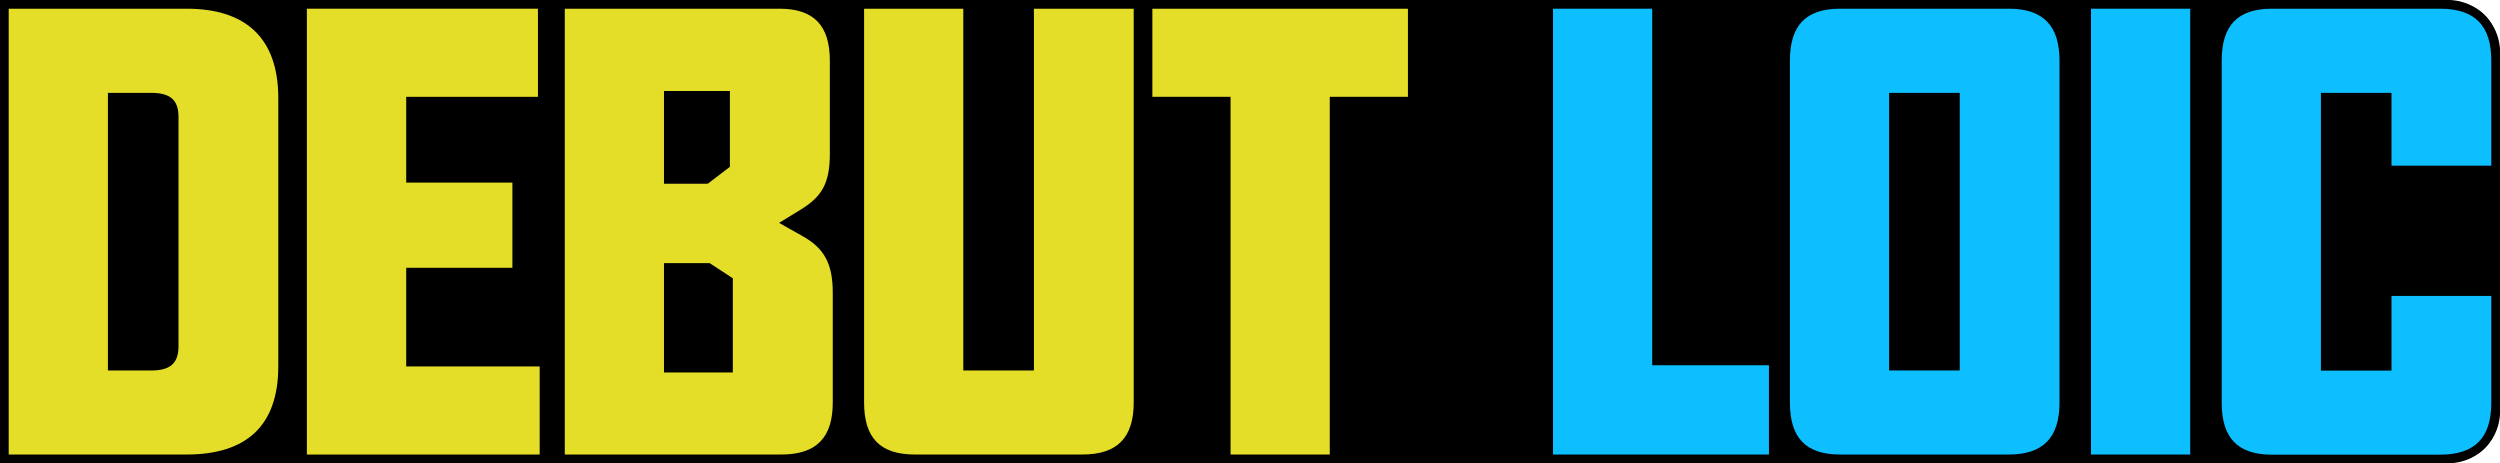 <svg xmlns="http://www.w3.org/2000/svg" viewBox="0 0 861.62 159.65"><defs><style>.cls-1{fill:#e5de28;}.cls-2{fill:#0ebfff;}</style></defs><g id="Calque_2" data-name="Calque 2"><g id="Calque_1-2" data-name="Calque 1"><path d="M843.78,159.65H0V0H843.64a18,18,0,0,1,18,18V141.81A17.84,17.84,0,0,1,843.78,159.65Z"/><path class="cls-1" d="M1.5,158.15V1.5H64.34C86,1.5,97.41,12.66,97.41,33.77v92.51c0,20.85-11.43,31.87-33.07,31.87Zm50.57-32c5.8,0,8-1.83,8-6.75V40.21c0-4.92-2.15-6.75-8-6.75H38.69v92.73Z"/><path d="M64.34,3C84.85,3,95.91,13.26,95.91,33.77v92.51c0,20.51-11.06,30.37-31.57,30.37H3V3H64.34M37.19,127.69H52.07c6,0,9.45-2,9.45-8.25V40.21C61.52,34,58.1,32,52.07,32H37.19v95.73M64.34,0H0V159.65H64.34c22.62,0,34.57-11.54,34.57-33.37V33.77c0-11-3-19.48-9-25.24S75.42,0,64.34,0ZM40.19,35H52.07c5.49,0,6.45,1.69,6.45,5.25v79.23c0,3.56-1,5.25-6.45,5.25H40.19V35Z"/><polygon class="cls-1" points="104.26 158.15 104.26 1.5 186.9 1.5 186.9 34.87 141.45 34.87 141.45 61.43 178.05 61.43 178.05 93.79 141.45 93.79 141.45 124.78 187.51 124.78 187.51 158.15 104.26 158.15"/><path d="M185.4,3V33.37H140V62.93h36.6V92.29H140v34H186v30.37H105.76V3H185.4m3-3H102.76V159.65H189V123.28H143v-28h36.6V59.93H143V36.37H188.4V0Z"/><path class="cls-1" d="M193.15,158.15V1.5h75.51c12.65,0,18.79,6.35,18.79,19.4V53.08c0,10.37-2.77,15.57-11,20.58l-5.06,3.1L277,79.92c8.21,4.55,11.42,10.44,11.42,21v37.81c0,12.87-6.46,19.4-19.2,19.4Zm57.92-31.36V96.73l-7-4.55H230.34v34.61Zm-7.66-65,6.65-5.07V32.86H230.34v29Z"/><path d="M268.66,3C280.52,3,286,8.83,286,20.9V53.08c0,10.45-3,14.88-10.25,19.3l-7.24,4.43,7.84,4.42c7.64,4.23,10.66,9.45,10.66,19.71v37.81c0,12.07-5.63,17.9-17.7,17.9H194.65V3h74M228.84,63.33h15.08l7.64-5.83V31.36H228.84v32m0,65h23.73V95.91l-8-5.23H228.84v37.61M268.66,0h-77V159.65h77.61c13.74,0,20.7-7,20.7-20.9V100.94c0-11.22-3.42-17.48-12.21-22.33l-3.37-1.91,2.88-1.76C285.89,69.67,289,64,289,53.08V20.9C289,7,282.12,0,268.66,0ZM231.84,34.36h16.72V56l-5.65,4.31H231.84v-26Zm0,59.32h11.79l5.94,3.86v27.75H231.84V93.68Z"/><path class="cls-1" d="M315.31,158.15c-12.78,0-19-6.35-19-19.4V1.5H333.5V126.19h21.34V1.5h37.39V138.75c0,13.05-6.28,19.4-19.2,19.4Z"/><path d="M390.73,3V138.75c0,12.07-5.64,17.9-17.7,17.9H315.31c-12.07,0-17.5-5.83-17.5-17.9V3H332V127.69h24.34V3h34.39m3-3H353.34V124.69H335V0H294.81V138.75c0,13.87,6.9,20.9,20.5,20.9H373c13.73,0,20.7-7,20.7-20.9V0Z"/><polygon class="cls-1" points="422.61 158.15 422.61 34.87 395.66 34.87 395.66 1.5 486.75 1.5 486.75 34.87 459.8 34.87 459.8 158.15 422.61 158.15"/><path d="M485.24,3V33.37H458.3V156.65H424.11V33.37H397.16V3h88.08m3-3H394.16V36.37h26.95V159.65H461.3V36.37h26.94V0Z"/><polygon class="cls-2" points="533.75 158.15 533.75 1.5 570.93 1.5 570.93 124.38 611.16 124.38 611.16 158.15 533.75 158.15"/><path d="M569.43,3V125.88h40.23v30.77H535.24V3h34.19m3-3H532.24V159.65h80.42V122.88H572.43V0Z"/><path class="cls-2" d="M634.19,158.15c-12.65,0-18.8-6.35-18.8-19.4V20.9c0-13,6.15-19.4,18.8-19.4h58.12c12.6,0,19,6.53,19,19.4V138.75c0,12.87-6.4,19.4-19,19.4Zm39.73-32V33.46H652.58v92.73Z"/><path d="M692.31,3c11.86,0,17.49,5.83,17.49,17.9V138.75c0,12.07-5.63,17.9-17.49,17.9H634.19c-11.87,0-17.3-5.83-17.3-17.9V20.9c0-12.07,5.43-17.9,17.3-17.9h58.12M651.08,127.69h24.34V32H651.08v95.73M692.31,0H634.19c-13.47,0-20.3,7-20.3,20.9V138.75c0,13.87,6.83,20.9,20.3,20.9h58.12c13.41,0,20.49-7.23,20.49-20.9V20.9C712.8,7.23,705.72,0,692.31,0ZM654.08,35h18.34v89.73H654.08V35Z"/><rect class="cls-2" x="719.16" y="1.5" width="37.19" height="156.65"/><path d="M754.85,3V156.65H720.66V3h34.19m3-3H717.66V159.65h40.19V0Z"/><path class="cls-2" d="M783,158.15c-12.64,0-18.79-6.35-18.79-19.4V20.9c0-13,6.15-19.4,18.79-19.4h57.92c12.92,0,19.2,6.35,19.2,19.4V58.6H822.73V33.46H801.4v92.73h21.33V100.45h37.39v38.3c0,13.05-6.28,19.4-19.2,19.4Z"/><path d="M840.92,3c12.07,0,17.7,5.83,17.7,17.9V57.1H824.23V32H799.9v95.73h24.33V102h34.39v36.8c0,12.07-5.63,17.9-17.7,17.9H783c-11.86,0-17.29-5.83-17.29-17.9V20.9C765.71,8.83,771.14,3,783,3h57.92m0-3H783c-13.46,0-20.29,7-20.29,20.9V138.75c0,13.87,6.83,20.9,20.29,20.9h57.92c13.74,0,20.7-7,20.7-20.9V99H821.23v25.74H802.9V35h18.33V60.1h40.39V20.9c0-13.87-7-20.9-20.7-20.9Z"/></g></g></svg>